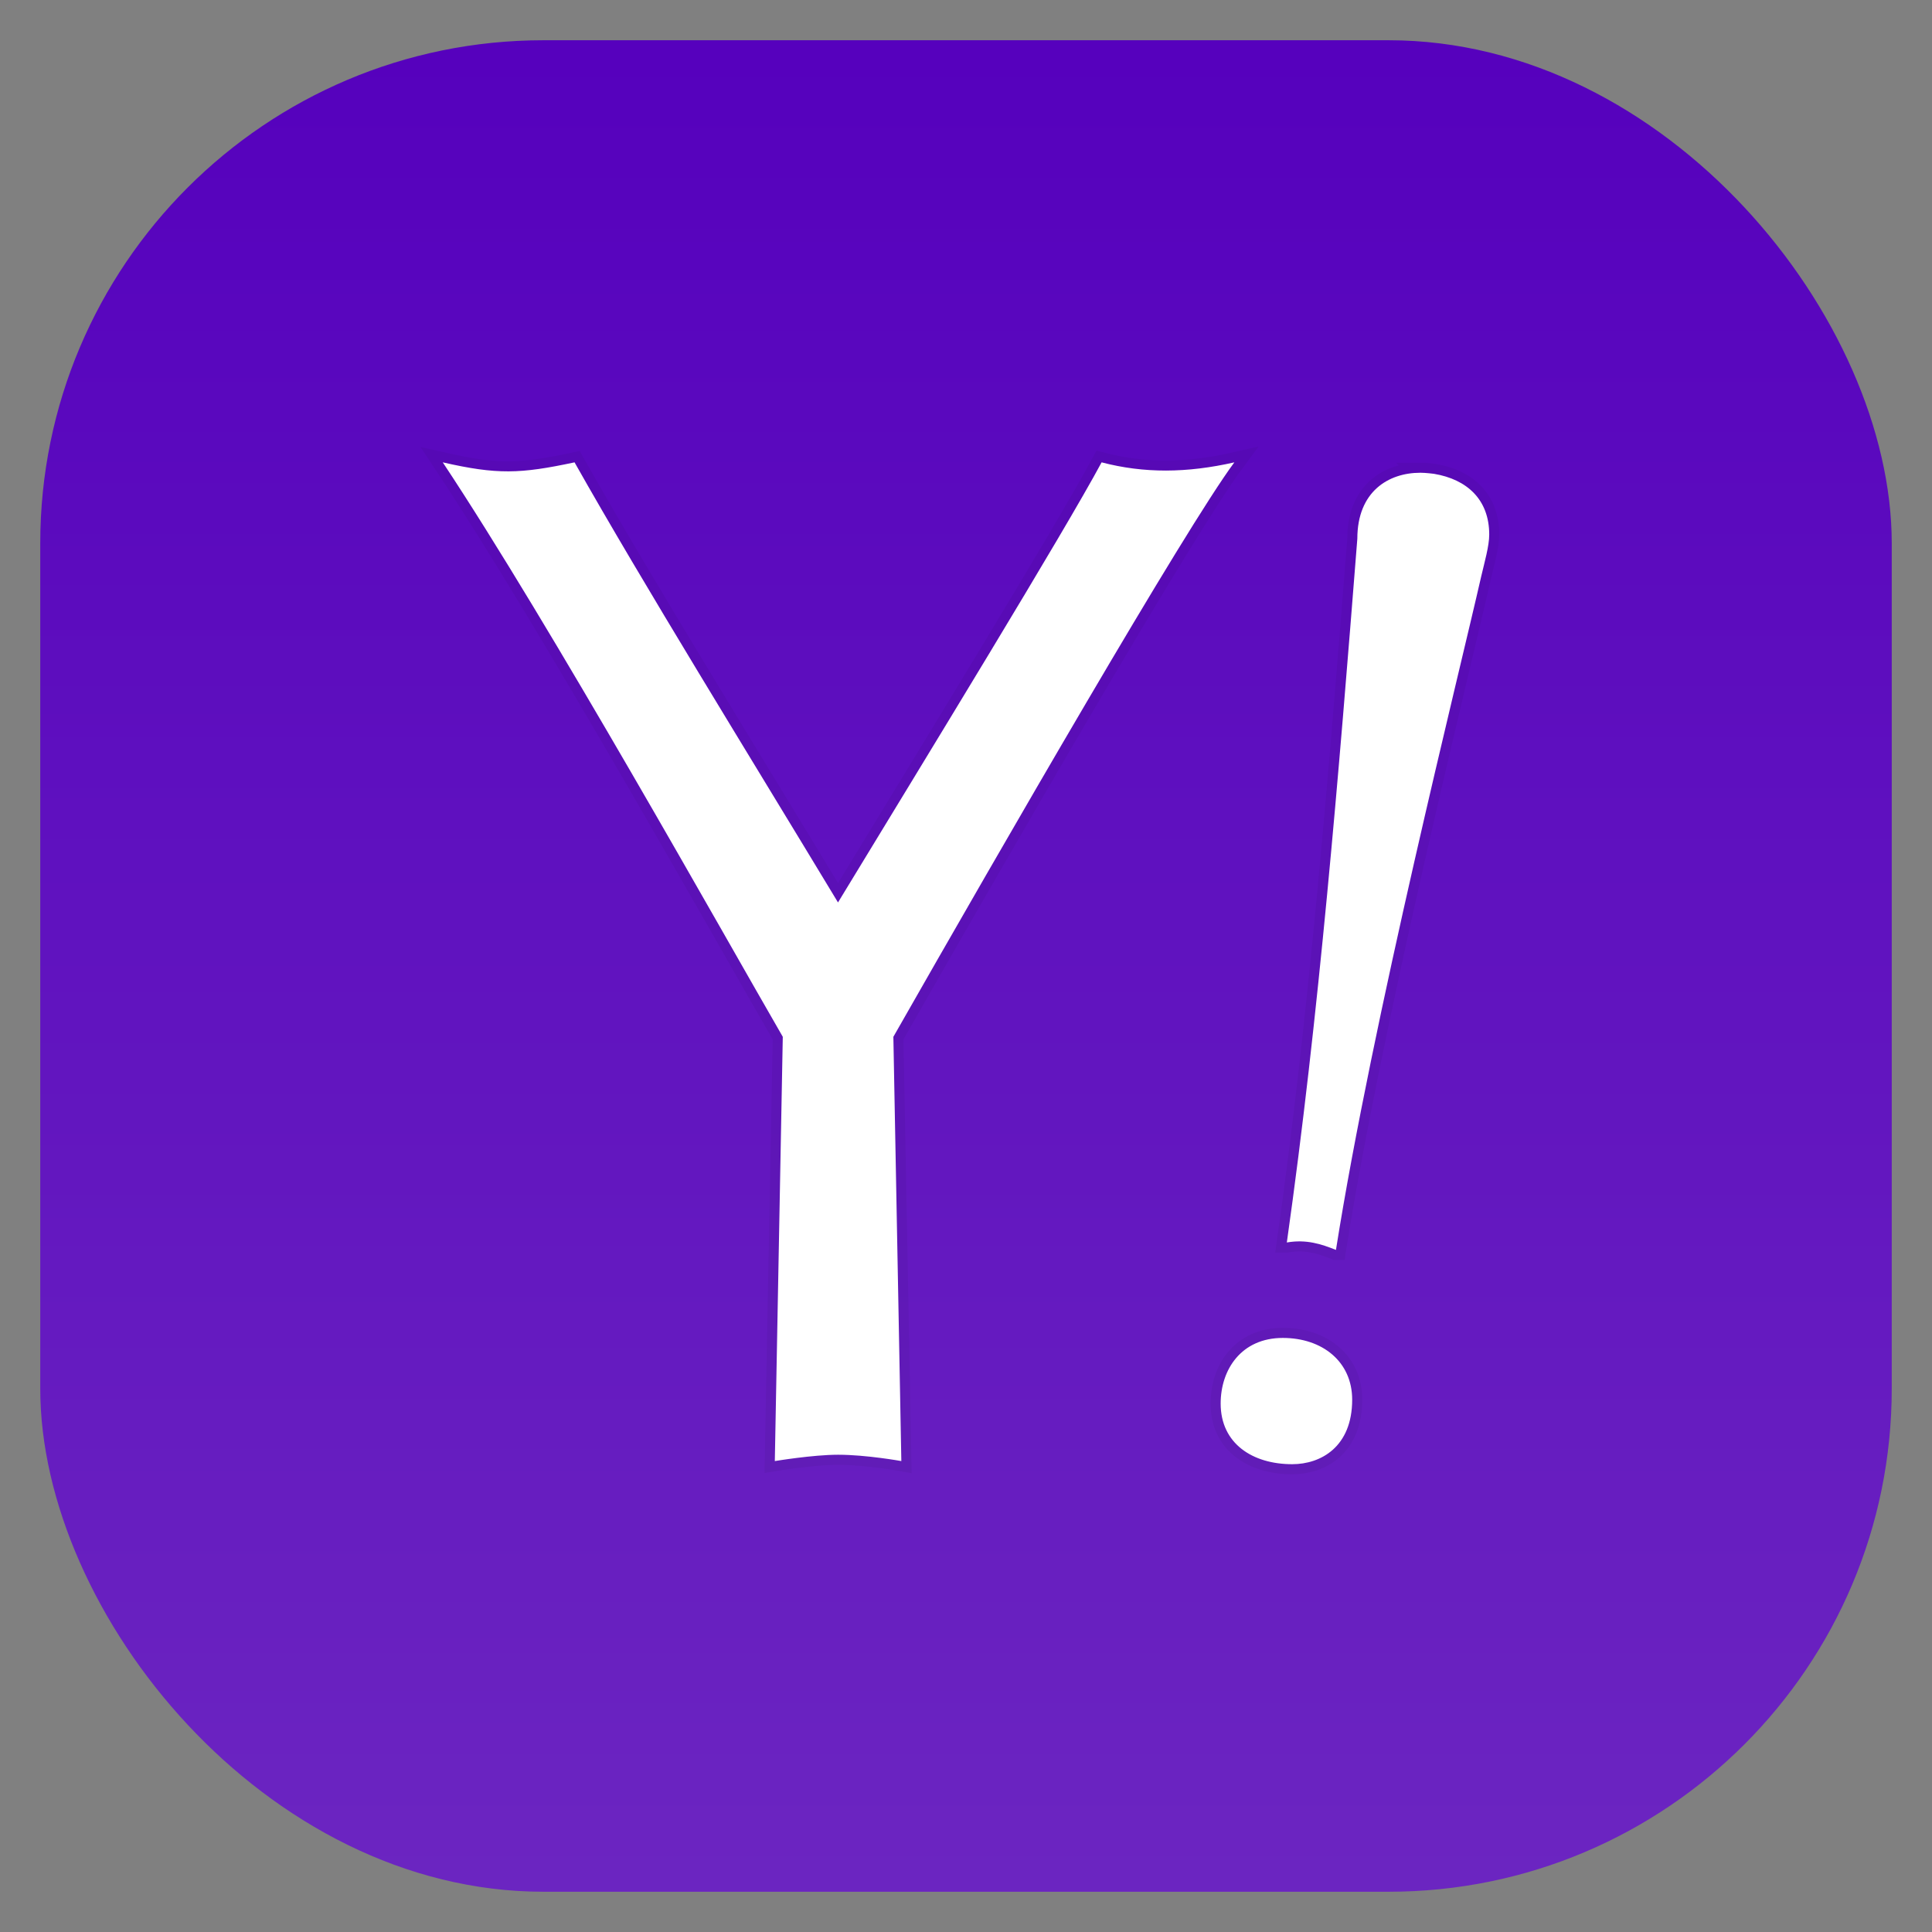<?xml version="1.0" encoding="UTF-8" standalone="no"?>
<!-- Created with Inkscape (http://www.inkscape.org/) -->

<svg
   xmlns:dc="http://purl.org/dc/elements/1.1/"
   xmlns:cc="http://creativecommons.org/ns#"
   xmlns:rdf="http://www.w3.org/1999/02/22-rdf-syntax-ns#"
   xmlns:svg="http://www.w3.org/2000/svg"
   xmlns="http://www.w3.org/2000/svg"
   xmlns:xlink="http://www.w3.org/1999/xlink"
   xmlns:sodipodi="http://sodipodi.sourceforge.net/DTD/sodipodi-0.dtd"
   xmlns:inkscape="http://www.inkscape.org/namespaces/inkscape"
   id="svg11037"
   height="96"
   width="96"
   version="1.1"
   inkscape:version="0.48.5 r10040"
   sodipodi:docname="yahoo.svg">
  <rect width="100%" height="100%" fill="#808080" stroke="none"/>
  <sodipodi:namedview
     pagecolor="#ffffff"
     bordercolor="#666666"
     borderopacity="1"
     objecttolerance="10"
     gridtolerance="10"
     guidetolerance="10"
     inkscape:pageopacity="0"
     inkscape:pageshadow="2"
     inkscape:window-width="1366"
     inkscape:window-height="713"
     id="namedview15"
     showgrid="false"
     inkscape:zoom="4.9166666"
     inkscape:cx="57.472155"
     inkscape:cy="47.145244"
     inkscape:window-x="0"
     inkscape:window-y="24"
     inkscape:window-maximized="1"
     inkscape:current-layer="layer1"
     showguides="true"
     inkscape:guide-bbox="true" />
  <defs
     id="defs11039">
    <linearGradient
       id="linearGradient11642"
       y2="1046.1"
       gradientUnits="userSpaceOnUse"
       y1="962.62"
       gradientTransform="matrix(1.15,0,0,1.15,-7.2,-150.65)"
       x2="48"
       x1="48"
       spreadMethod="pad"
       xlink:href="#outerBackgroundGradient-8">
      <stop
         id="stop3624"
         style="stop-color:#d6d6d6"
         offset="0" />
      <stop
         id="stop3626"
         style="stop-color:#eaeaea"
         offset="1" />
    </linearGradient>
    <clipPath
       id="clipPath3009"
       clipPathUnits="userSpaceOnUse">
      <path
         id="path3011"
         style="opacity:.15;fill:#fff"
         d="m-2 956.36h-96v33.562l96 25.687v-59.25z" />
    </clipPath>
    <linearGradient
       inkscape:collect="always"
       xlink:href="#outerBackgroundGradient-8"
       id="linearGradient10847"
       gradientUnits="userSpaceOnUse"
       gradientTransform="matrix(0,-1,1,0,260,412)"
       x1="293"
       y1="76"
       x2="379"
       y2="76" />
    <linearGradient
       id="outerBackgroundGradient-8">
      <stop
         style="stop-color:#5500bd;stop-opacity:1;"
         offset="0"
         id="stop3864-8-6-5" />
      <stop
         style="stop-color:#6c26c1;stop-opacity:1;"
         offset="1"
         id="stop3866-9-1-0" />
    </linearGradient>
    <linearGradient
       y2="76"
       x2="379"
       y1="76"
       x1="293"
       gradientTransform="matrix(0,-1,1,0,65.356,1339.546)"
       gradientUnits="userSpaceOnUse"
       id="linearGradient3176"
       xlink:href="#outerBackgroundGradient-8"
       inkscape:collect="always" />
    <linearGradient
       inkscape:collect="always"
       xlink:href="#outerBackgroundGradient-8"
       id="linearGradient3770"
       x1="2"
       y1="1004.36"
       x2="94"
       y2="1004.36"
       gradientUnits="userSpaceOnUse"
       gradientTransform="translate(102.915,-3.661)" />
    <linearGradient
       id="linearGradient11642-7"
       y2="1046.1"
       gradientUnits="userSpaceOnUse"
       y1="962.62"
       gradientTransform="matrix(1.15,0,0,1.15,-7.2,-150.65)"
       x2="48"
       x1="48">
      <stop
         id="stop3624-2"
         style="stop-color:#d6d6d6"
         offset="0" />
      <stop
         id="stop3626-5"
         style="stop-color:#eaeaea"
         offset="1" />
    </linearGradient>
    <linearGradient
       y2="1046.1"
       x2="48"
       y1="962.62"
       x1="48"
       gradientTransform="matrix(1.15,0,0,1.15,-7.2,-150.65)"
       gradientUnits="userSpaceOnUse"
       id="linearGradient3002"
       xlink:href="#outerBackgroundGradient-8"
       inkscape:collect="always" />
  </defs>
  <g
     id="layer1"
     transform="translate(0 -956.36)">
    <rect
       id="rect3867-0"
       style="fill:url(#linearGradient3002);fill-opacity:1.0"
       rx="25"
       ry="25"
       height="92"
       width="92"
       y="958.36"
       x="2" />
    <g
       id="g3772"
       transform="translate(-93.356,0.678)">
      <path
         id="path3858"
         d="m 115.356,978.656 c 5.367,8.087 13.97,23.487 16.896,28.544 l -0.396,21.082 c 0,0 1.886,-0.315 3.147,-0.315 1.398,0 3.14,0.315 3.14,0.315 l -0.396,-21.082 c 5.459,-9.578 14.468,-25.201 16.943,-28.544 -2.359,0.535 -4.484,0.553 -6.596,0 -1.861,3.467 -8.729,14.684 -13.098,21.868 -4.431,-7.339 -9.674,-15.811 -13.091,-21.868 -2.71,0.578 -3.845,0.615 -6.549,0 z m 48.572,0.517 c -1.572,0 -3.127,0.924 -3.127,3.281 -0.932,11.826 -1.906,23.68 -3.503,34.965 l 0.006,0 c 0.959,-0.165 1.706,0.078 2.429,0.369 l 0.006,0 c 1.813,-11.459 6.118,-28.618 7.22,-33.476 0.158,-0.683 0.396,-1.493 0.396,-2.067 0,-1.734 -1.099,-2.744 -2.744,-3.019 0,0 -0.409,-0.054 -0.684,-0.054 z m -6.831,42.99 c -2.06,0 -3.087,1.571 -3.087,3.261 0,1.992 1.589,3.013 3.556,3.013 1.423,0 2.979,-0.861 2.979,-3.207 0,-1.883 -1.477,-3.067 -3.449,-3.067 z"
         style="opacity:0.05;fill:none;stroke:#000000;stroke-opacity:1;display:inline;enable-background:new"
         inkscape:connector-curvature="0"
         sodipodi:nodetypes="cccsccccccccccccccscccsssss" />
      <path
         sodipodi:nodetypes="cccsccccccccccccccscccsssss"
         inkscape:connector-curvature="0"
         style="fill:#ffffff;fill-opacity:1;stroke:none;display:inline;enable-background:new"
         d="m 115.356,978.656 c 5.367,8.087 13.97,23.487 16.896,28.544 l -0.396,21.082 c 0,0 1.886,-0.315 3.147,-0.315 1.398,0 3.14,0.315 3.14,0.315 l -0.396,-21.082 c 5.459,-9.578 14.468,-25.201 16.943,-28.544 -2.359,0.535 -4.484,0.553 -6.596,0 -1.861,3.467 -8.729,14.684 -13.098,21.868 -4.431,-7.339 -9.674,-15.811 -13.091,-21.868 -2.71,0.578 -3.845,0.615 -6.549,0 z m 48.572,0.517 c -1.572,0 -3.127,0.924 -3.127,3.281 -0.932,11.826 -1.906,23.68 -3.503,34.965 l 0.006,0 c 0.959,-0.165 1.706,0.078 2.429,0.369 l 0.006,0 c 1.813,-11.459 6.118,-28.618 7.22,-33.476 0.158,-0.683 0.396,-1.493 0.396,-2.067 0,-1.734 -1.099,-2.744 -2.744,-3.019 0,0 -0.409,-0.054 -0.684,-0.054 z m -6.831,42.99 c -2.06,0 -3.087,1.571 -3.087,3.261 0,1.992 1.589,3.013 3.556,3.013 1.423,0 2.979,-0.861 2.979,-3.207 0,-1.883 -1.477,-3.067 -3.449,-3.067 z"
         id="path3840" />
    </g>
  </g>
</svg>
